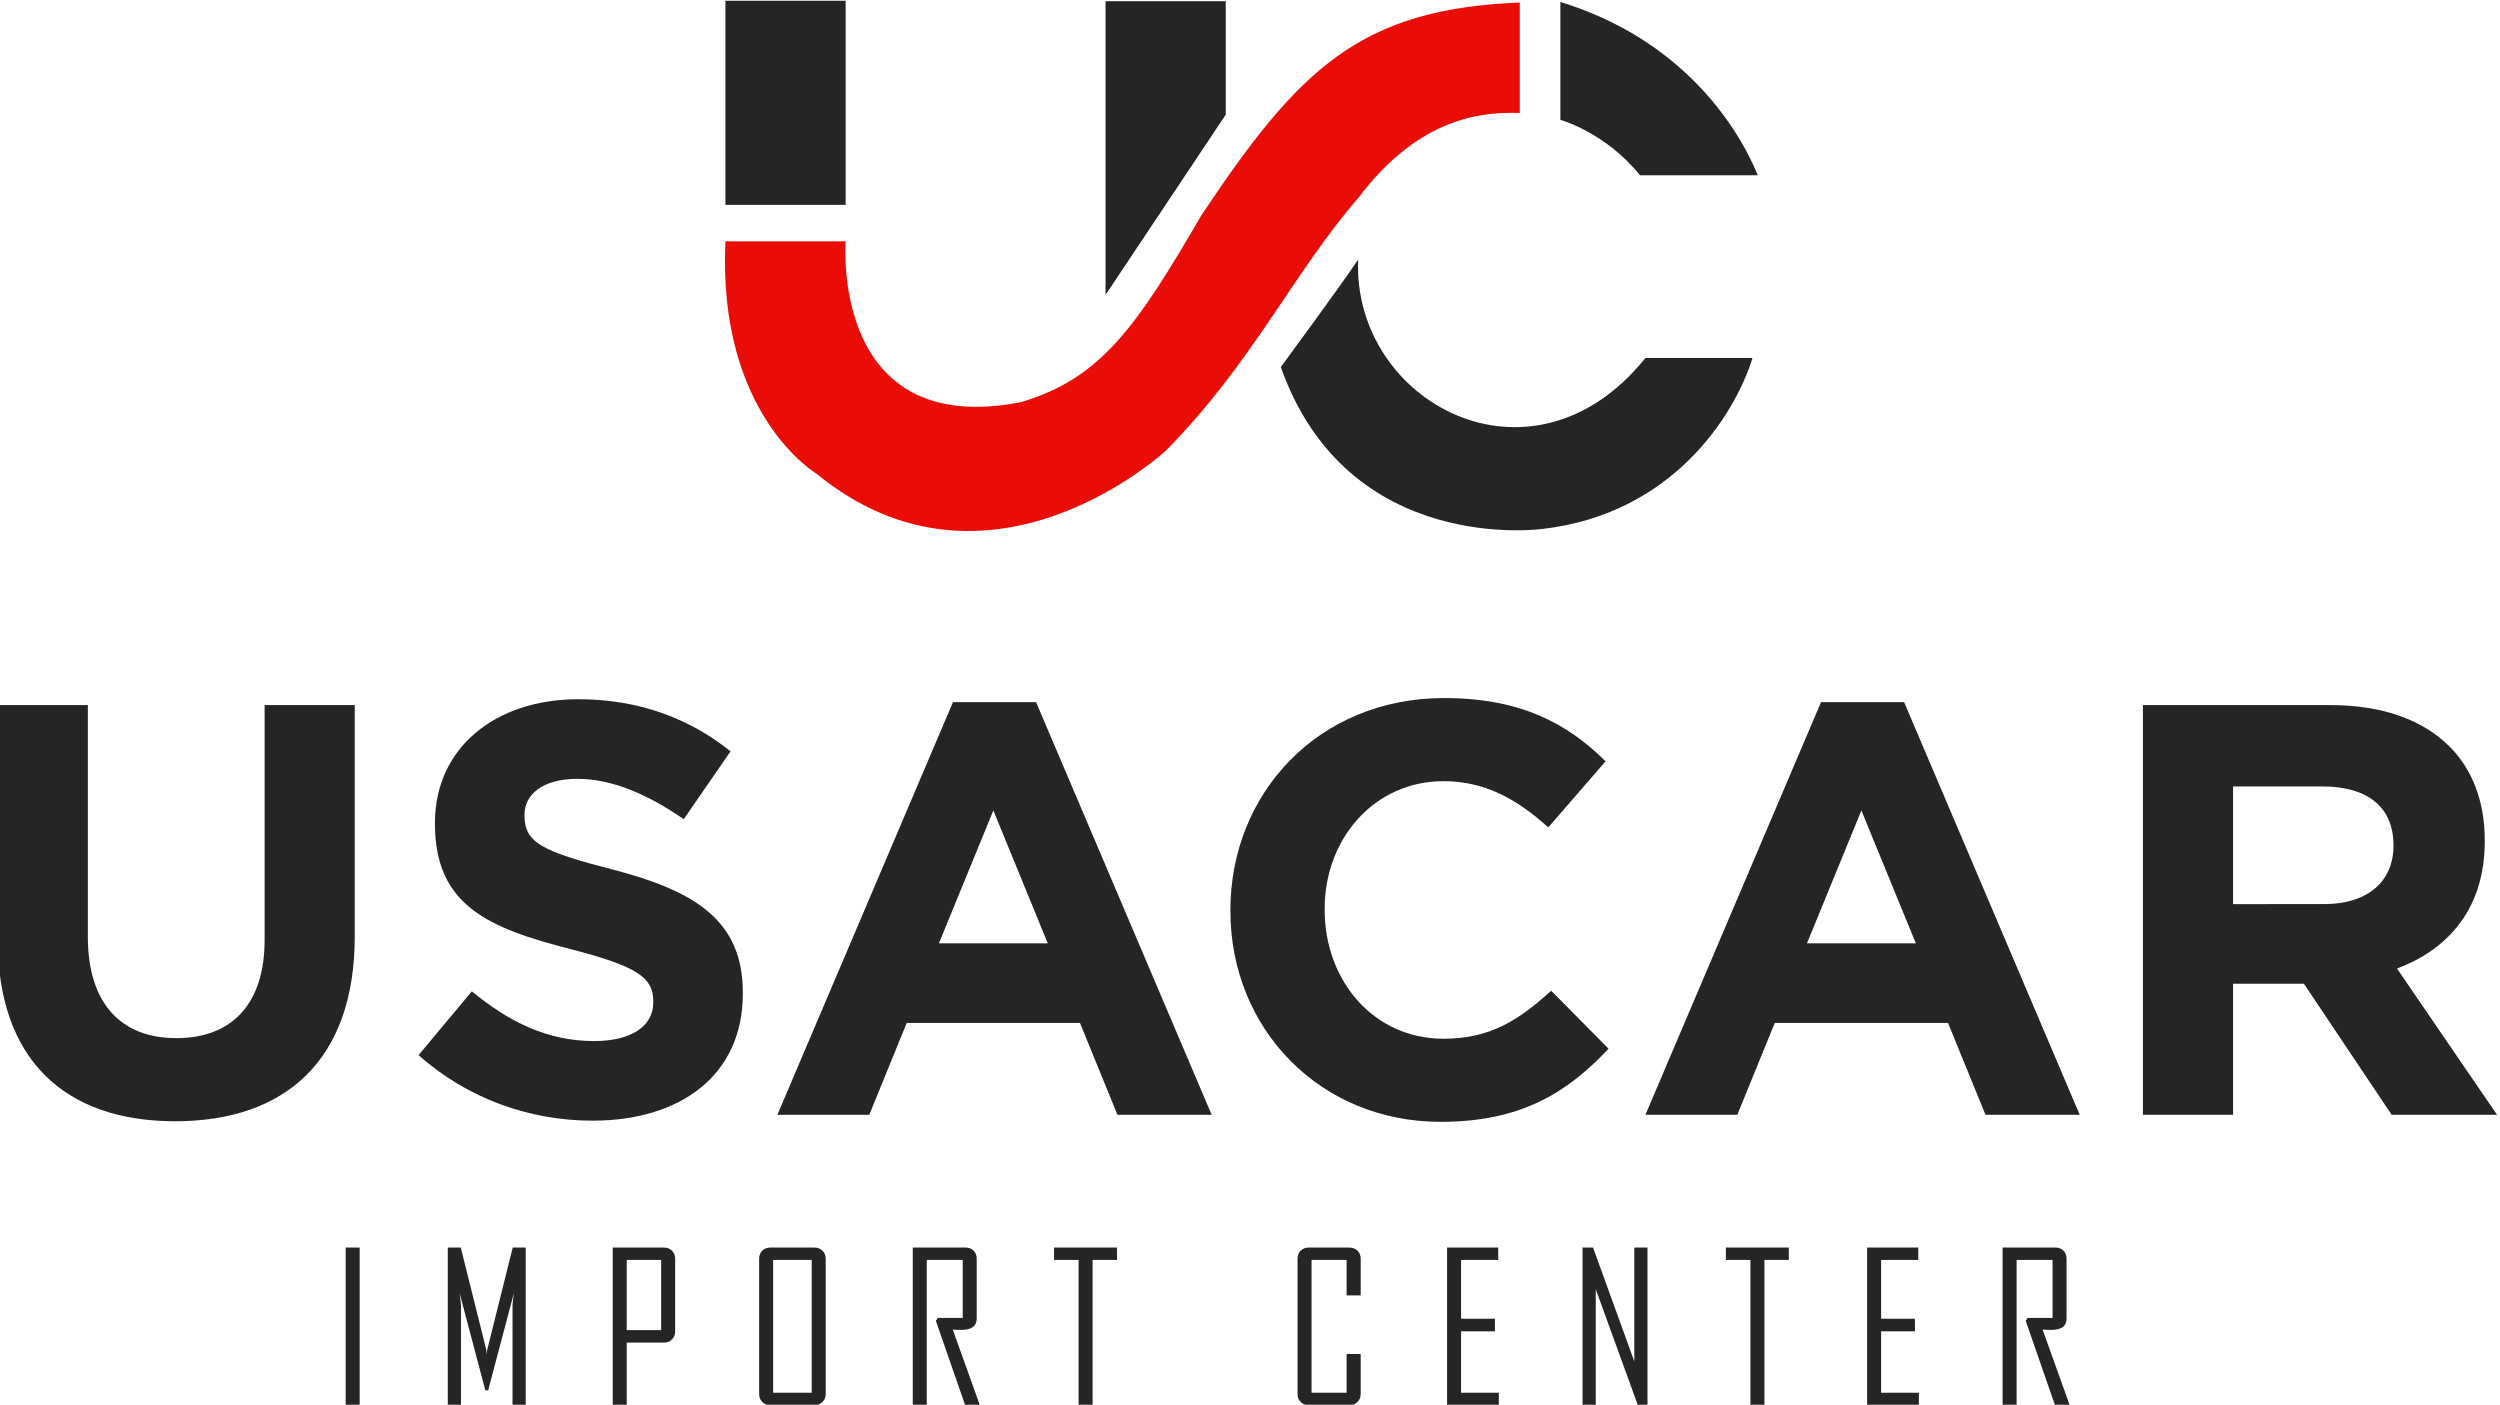 <?xml version="1.0" encoding="UTF-8" standalone="no"?>
<!-- Created with Inkscape (http://www.inkscape.org/) -->

<svg
   xmlns:dc="http://purl.org/dc/elements/1.1/"
   xmlns:cc="http://creativecommons.org/ns#"
   xmlns:rdf="http://www.w3.org/1999/02/22-rdf-syntax-ns#"
   xmlns:svg="http://www.w3.org/2000/svg"
   xmlns="http://www.w3.org/2000/svg"
   xmlns:sodipodi="http://sodipodi.sourceforge.net/DTD/sodipodi-0.dtd"
   xmlns:inkscape="http://www.inkscape.org/namespaces/inkscape"
   version="1.1"
   id="svg2"
   xml:space="preserve"
   width="502.843"
   height="282.543"
   viewBox="0 0 502.843 282.543"
   sodipodi:docname="logo_dark_variant.svg"
   inkscape:version="0.92.4 (5da689c313, 2019-01-14)"><defs
     id="defs6"><clipPath
       clipPathUnits="userSpaceOnUse"
       id="clipPath42"><path
         d="M 0,719.964 H 1279.436 V 0 H 0 Z"
         id="path40"
         inkscape:connector-curvature="0" /></clipPath><clipPath
       clipPathUnits="userSpaceOnUse"
       id="clipPath70"><path
         d="M 0,719.964 H 1279.436 V 0 H 0 Z"
         id="path68"
         inkscape:connector-curvature="0" /></clipPath><clipPath
       clipPathUnits="userSpaceOnUse"
       id="clipPath100"><path
         d="M 0,719.964 H 1279.436 V 0 H 0 Z"
         id="path98"
         inkscape:connector-curvature="0" /></clipPath><clipPath
       clipPathUnits="userSpaceOnUse"
       id="clipPath120"><path
         d="M 0,719.964 H 1279.436 V 0 H 0 Z"
         id="path118"
         inkscape:connector-curvature="0" /></clipPath></defs><sodipodi:namedview
     pagecolor="#ffffff"
     bordercolor="#666666"
     borderopacity="1"
     objecttolerance="10"
     gridtolerance="10"
     guidetolerance="10"
     inkscape:pageopacity="0"
     inkscape:pageshadow="2"
     inkscape:window-width="1296"
     inkscape:window-height="704"
     id="namedview4"
     showgrid="false"
     fit-margin-top="0"
     fit-margin-left="0"
     fit-margin-right="0"
     fit-margin-bottom="0"
     inkscape:zoom="0.24584562"
     inkscape:cx="-348.02553"
     inkscape:cy="157.63527"
     inkscape:window-x="70"
     inkscape:window-y="27"
     inkscape:window-maximized="1"
     inkscape:current-layer="g10" /><g
     id="g10"
     inkscape:groupmode="layer"
     inkscape:label="Manual de marca USACAR_OK"
     transform="matrix(1.333,0,0,-1.333,-1851.801,604.884)"><g
       aria-label="USACAR"
       transform="scale(1,-1)"
       style="font-variant:normal;font-weight:normal;font-stretch:normal;font-size:88.321px;font-family:'Gotham Bold';-inkscape-font-specification:Gotham-Bold;writing-mode:lr-tb;fill:#252525;fill-opacity:1;fill-rule:nonzero;stroke:none"
       id="text108"><path
         d="m 1415.612,-284.589 c 16.604,0 27.115,-9.185 27.115,-27.91 v -34.887 h -13.601 v 35.417 c 0,9.804 -5.034,14.838 -13.337,14.838 -8.302,0 -13.336,-5.211 -13.336,-15.28 v -34.975 h -13.601 v 35.329 c 0,18.194 10.157,27.468 26.761,27.468 z"
         id="path974"
         inkscape:connector-curvature="0" /><path
         d="m 1478.585,-284.677 c 13.336,0 22.699,-6.889 22.699,-19.166 v -0.177 c 0,-10.775 -7.066,-15.28 -19.607,-18.547 -10.687,-2.738 -13.336,-4.063 -13.336,-8.126 v -0.177 c 0,-3.003 2.738,-5.388 7.949,-5.388 5.211,0 10.599,2.296 16.075,6.094 l 7.066,-10.245 c -6.271,-5.034 -13.955,-7.861 -22.963,-7.861 -12.63,0 -21.639,7.419 -21.639,18.636 v 0.177 c 0,12.277 8.037,15.721 20.491,18.901 10.334,2.65 12.453,4.416 12.453,7.861 v 0.177 c 0,3.621 -3.356,5.829 -8.921,5.829 -7.066,0 -12.895,-2.915 -18.459,-7.507 l -8.037,9.627 c 7.419,6.624 16.869,9.892 26.232,9.892 z"
         id="path976"
         inkscape:connector-curvature="0" /><path
         d="m 1506.495,-285.56 h 13.866 l 5.653,-13.866 h 26.143 l 5.653,13.866 h 14.22 l -26.497,-62.267 h -12.542 z m 24.377,-25.878 8.214,-20.049 8.214,20.049 z"
         id="path978"
         inkscape:connector-curvature="0" /><path
         d="m 1606.563,-284.5 c 11.923,0 18.989,-4.239 25.348,-11.04 l -8.655,-8.744 c -4.858,4.416 -9.185,7.242 -16.251,7.242 -10.598,0 -17.929,-8.832 -17.929,-19.431 v -0.177 c 0,-10.599 7.507,-19.254 17.929,-19.254 6.183,0 11.04,2.65 15.81,6.977 l 8.655,-9.98 c -5.741,-5.653 -12.718,-9.539 -24.377,-9.539 -18.989,0 -32.237,14.396 -32.237,31.972 v 0.177 c 0,17.753 13.513,31.796 31.707,31.796 z"
         id="path980"
         inkscape:connector-curvature="0" /><path
         d="m 1637.475,-285.56 h 13.866 l 5.653,-13.866 h 26.143 l 5.653,13.866 h 14.22 l -26.496,-62.267 h -12.542 z m 24.377,-25.878 8.214,-20.049 8.214,20.049 z"
         id="path982"
         inkscape:connector-curvature="0" /><path
         d="m 1712.548,-285.56 h 13.601 v -19.784 h 10.687 l 13.248,19.784 h 15.898 l -15.103,-22.08 c 7.861,-2.915 13.248,-9.185 13.248,-19.166 v -0.177 c 0,-5.829 -1.855,-10.687 -5.299,-14.131 -4.063,-4.063 -10.157,-6.271 -18.018,-6.271 h -28.263 z m 13.601,-31.796 v -17.753 h 13.513 c 6.624,0 10.687,3.003 10.687,8.832 v 0.177 c 0,5.211 -3.798,8.744 -10.422,8.744 z"
         id="path984"
         inkscape:connector-curvature="0" /></g><g
       aria-label="IMPORT CENTER"
       transform="scale(1,-1)"
       style="font-variant:normal;font-weight:normal;font-stretch:normal;font-size:31.115px;font-family:'Agency FB';-inkscape-font-specification:AgencyFB-Reg;writing-mode:lr-tb;fill:#252525;fill-opacity:1;fill-rule:nonzero;stroke:none"
       id="text112"><path
         d="m 1443.469,-241.756 h -2.112 v -23.777 h 2.112 z"
         id="path949"
         inkscape:connector-curvature="0" /><path
         d="m 1468.522,-241.756 h -1.99 v -15.056 q 0,-0.319 0.213,-1.869 l -3.889,14.692 h -0.425 l -3.889,-14.692 q 0.213,1.565 0.213,1.869 v 15.056 h -1.99 v -23.777 h 1.96 l 3.859,15.467 q 0.03,0.122 0.061,0.684 0,-0.228 0.061,-0.684 l 3.859,-15.467 h 1.96 z"
         id="path951"
         inkscape:connector-curvature="0" /><path
         d="m 1491.074,-252.892 q 0,0.744 -0.486,1.231 -0.471,0.471 -1.216,0.471 h -5.606 v 9.435 h -2.112 v -23.777 h 7.718 q 0.745,0 1.216,0.471 0.486,0.471 0.486,1.215 z m -2.112,-0.182 v -10.59 h -5.196 v 10.59 z"
         id="path953"
         inkscape:connector-curvature="0" /><path
         d="m 1513.789,-243.442 q 0,0.744 -0.486,1.215 -0.471,0.471 -1.215,0.471 h -6.655 q -0.745,0 -1.215,-0.471 -0.471,-0.471 -0.471,-1.215 v -20.404 q 0,-0.744 0.471,-1.215 0.471,-0.471 1.215,-0.471 h 6.655 q 0.745,0 1.215,0.471 0.486,0.471 0.486,1.215 z m -2.112,-0.182 v -20.04 h -5.819 v 20.04 z"
         id="path955"
         inkscape:connector-curvature="0" /><path
         d="m 1537.046,-241.756 h -2.218 l -4.421,-12.732 0.289,-0.425 h 3.768 v -8.751 h -5.424 v 21.908 h -2.112 v -23.777 h 7.961 q 0.745,0 1.215,0.471 0.471,0.471 0.471,1.215 v 9.025 q 0,1.717 -2.309,1.717 -0.228,0 -0.668,-0.015 -0.441,-0.03 -0.638,-0.03 2.051,5.682 4.087,11.395 z"
         id="path957"
         inkscape:connector-curvature="0" /><path
         d="m 1557.738,-263.664 h -3.677 v 21.908 h -2.112 v -21.908 h -3.707 v -1.869 h 9.496 z"
         id="path959"
         inkscape:connector-curvature="0" /><path
         d="m 1594.515,-243.442 q 0,0.744 -0.486,1.215 -0.486,0.471 -1.231,0.471 h -6.123 q -0.745,0 -1.216,-0.471 -0.471,-0.471 -0.471,-1.215 v -20.404 q 0,-0.744 0.471,-1.215 0.471,-0.471 1.216,-0.471 h 6.123 q 0.745,0 1.231,0.471 0.486,0.471 0.486,1.215 v 5.53 h -2.127 v -5.348 h -5.287 v 20.04 h 5.287 v -5.849 h 2.127 z"
         id="path961"
         inkscape:connector-curvature="0" /><path
         d="m 1615.357,-241.756 h -7.809 v -23.777 h 7.718 v 1.869 h -5.606 v 8.873 h 5.105 v 1.899 h -5.105 v 9.268 h 5.697 z"
         id="path963"
         inkscape:connector-curvature="0" /><path
         d="m 1637.791,-241.756 h -1.458 l -6.351,-17.487 v 17.487 h -1.99 v -23.777 h 1.58 l 6.229,17.183 v -17.183 h 1.99 z"
         id="path965"
         inkscape:connector-curvature="0" /><path
         d="m 1659.112,-263.664 h -3.677 v 21.908 h -2.112 v -21.908 h -3.707 v -1.869 h 9.496 z"
         id="path967"
         inkscape:connector-curvature="0" /><path
         d="m 1678.739,-241.756 h -7.809 v -23.777 h 7.718 v 1.869 h -5.606 v 8.873 h 5.105 v 1.899 h -5.105 v 9.268 h 5.697 z"
         id="path969"
         inkscape:connector-curvature="0" /><path
         d="m 1701.492,-241.756 h -2.218 l -4.421,-12.732 0.289,-0.425 h 3.768 v -8.751 h -5.424 v 21.908 h -2.112 v -23.777 h 7.961 q 0.745,0 1.216,0.471 0.471,0.471 0.471,1.215 v 9.025 q 0,1.717 -2.309,1.717 -0.228,0 -0.668,-0.015 -0.441,-0.03 -0.638,-0.03 2.051,5.682 4.087,11.395 z"
         id="path971"
         inkscape:connector-curvature="0" /></g><g
       id="g114"
       transform="translate(671.153,-21.355)"><g
         id="g116"
         clip-path="url(#clipPath120)"><g
           id="g122"
           transform="translate(827.505,438.721)"><path
             d="m 0,0 h 18.138 c 0,0 -2.376,-29.907 26.472,-24.266 12.109,3.588 17.478,11.484 27.207,28.188 14.747,22.141 23.906,31.142 48.041,32.109 V 19.364 C 114.751,19.506 105,19.115 95.593,6.665 85.775,-4.615 79.458,-18.467 66.425,-31.619 c 0,0 -26.717,-24.756 -52.699,-3.432 0,0 -14.952,8.824 -13.726,35.051"
             style="fill:#ea0d07;fill-opacity:1;fill-rule:nonzero;stroke:none"
             id="path124"
             inkscape:connector-curvature="0" /></g><path
           d="m 845.643,444.219 h -18.138 v 30.799 h 18.138 z"
           style="fill:#252525;fill-opacity:1;fill-rule:nonzero;stroke:none"
           id="path126"
           inkscape:connector-curvature="0" /><g
           id="g128"
           transform="translate(902.999,457.834)"><path
             d="M 0,0 -18.138,-27.201 V 17.118 H 0 Z"
             style="fill:#252525;fill-opacity:1;fill-rule:nonzero;stroke:none"
             id="path130"
             inkscape:connector-curvature="0" /></g><g
           id="g132"
           transform="translate(922.978,435.973)"><path
             d="m 0,0 c -2.373,-3.606 -11.672,-16.229 -11.672,-16.229 10.144,-28.66 39.619,-24.409 39.619,-24.409 19.409,2.294 28.823,16.996 31.558,25.775 H 43.343 C 26.127,-36.247 -0.895,-21.482 0,0"
             style="fill:#252525;fill-opacity:1;fill-rule:nonzero;stroke:none"
             id="path134"
             inkscape:connector-curvature="0" /></g><g
           id="g136"
           transform="translate(953.491,474.832)"><path
             d="m 0,0 v -17.783 c 0,0 6.786,-1.866 12.015,-8.365 H 29.79 C 26.573,-18.28 17.954,-5.499 0,0"
             style="fill:#252525;fill-opacity:1;fill-rule:nonzero;stroke:none"
             id="path138"
             inkscape:connector-curvature="0" /></g></g></g></g></svg>